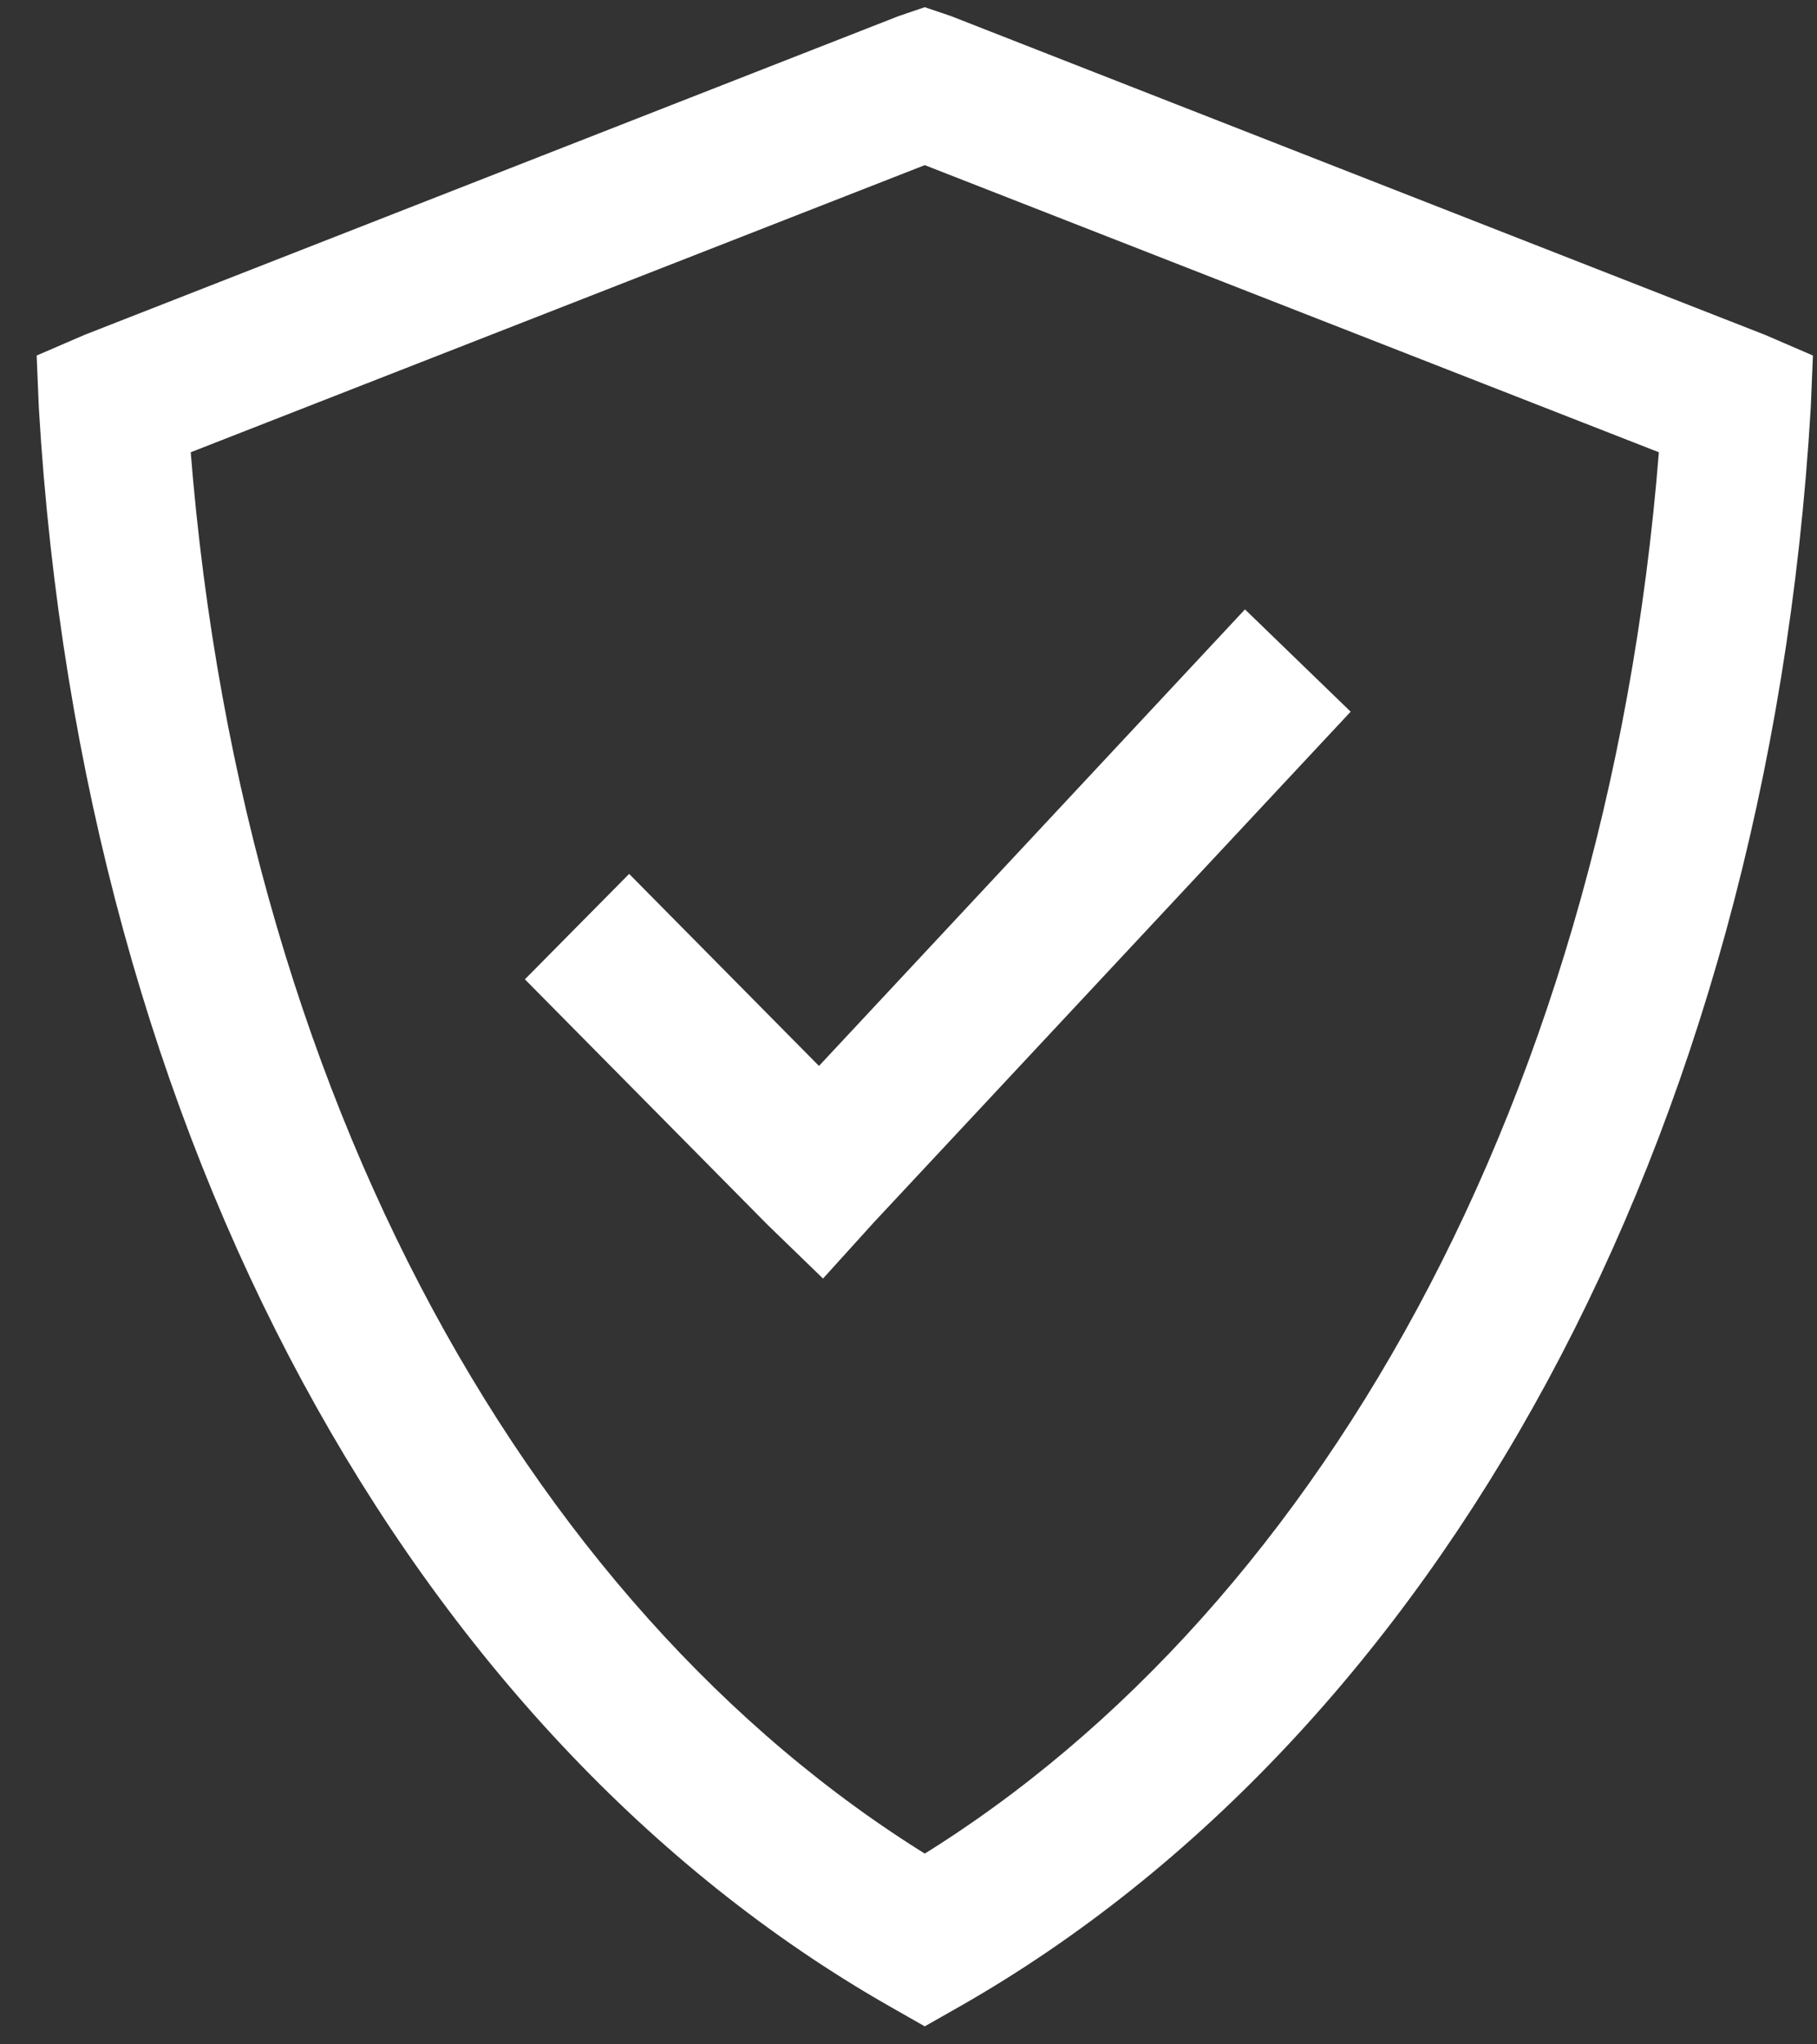 <svg width="48" height="54" viewBox="0 0 48 54" fill="none" xmlns="http://www.w3.org/2000/svg">
<rect x="0" y="0" width="48" height="54" fill="#333333" stroke="none"/>
<path d="M24.43 1.51L24.171 1.598L2.707 10.002L2.253 10.198L2.274 10.702C3.408 29.87 12.05 45.011 24.084 51.889L24.43 52.086L24.777 51.889C36.81 45.011 45.453 29.87 46.587 10.702L46.608 10.198L46.154 10.002L24.69 1.598L24.43 1.51ZM24.43 3.02L45.137 11.118C43.915 29.462 35.663 43.801 24.43 50.423C13.198 43.801 4.946 29.462 3.724 11.118L24.43 3.02ZM32.934 17.88L21.661 29.96L16.62 24.861L15.624 25.868L21.163 31.47L21.683 31.974L22.159 31.448L33.929 18.843L32.934 17.88Z" fill="white" stroke="white" stroke-width="2.5"/>
</svg>
